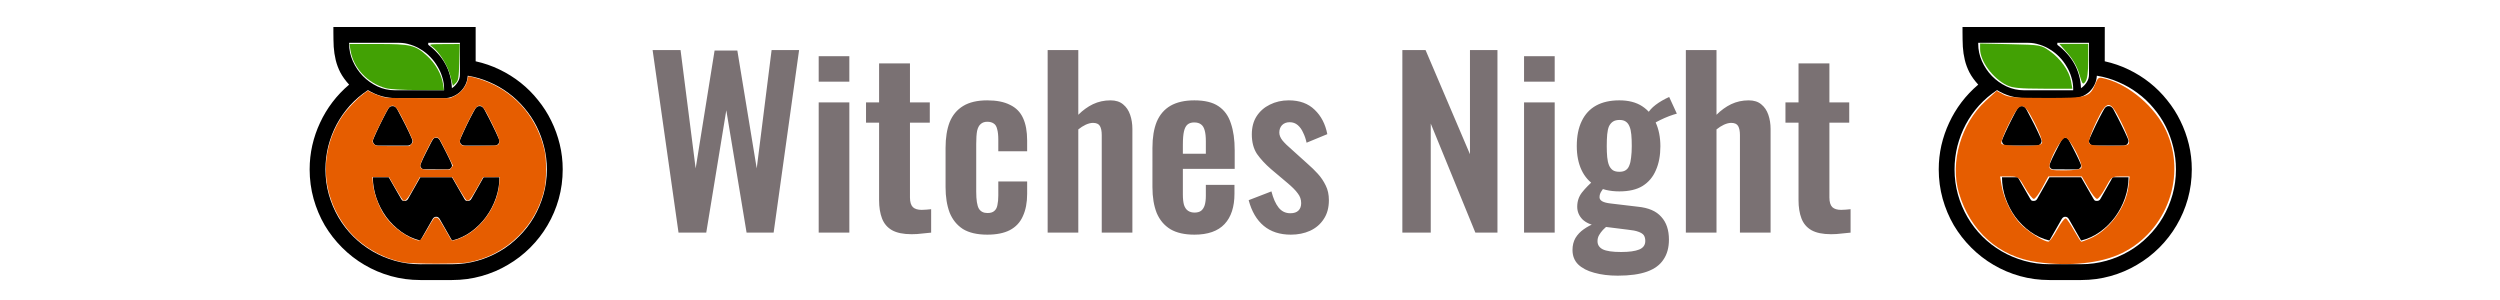 <?xml version="1.0" encoding="UTF-8" standalone="no"?>
<!-- Created with Inkscape (http://www.inkscape.org/) -->

<svg
   width="200"
   height="24"
   viewBox="0 0 52.917 6.35"
   version="1.1"
   id="svg1"
   xml:space="preserve"
   inkscape:version="1.3 (0e150ed6c4, 2023-07-21)"
   sodipodi:docname="Witches Title.svg"
   xmlns:inkscape="http://www.inkscape.org/namespaces/inkscape"
   xmlns:sodipodi="http://sodipodi.sourceforge.net/DTD/sodipodi-0.dtd"
   xmlns="http://www.w3.org/2000/svg"
   xmlns:svg="http://www.w3.org/2000/svg"><sodipodi:namedview
     id="namedview1"
     pagecolor="#505050"
     bordercolor="#eeeeee"
     borderopacity="1"
     inkscape:showpageshadow="0"
     inkscape:pageopacity="0"
     inkscape:pagecheckerboard="0"
     inkscape:deskcolor="#505050"
     inkscape:document-units="mm"
     inkscape:zoom="3.0680976"
     inkscape:cx="71.21677"
     inkscape:cy="-0.81483718"
     inkscape:window-width="1920"
     inkscape:window-height="1057"
     inkscape:window-x="-8"
     inkscape:window-y="-8"
     inkscape:window-maximized="1"
     inkscape:current-layer="layer1" /><defs
     id="defs1"><rect
       x="0"
       y="0"
       width="199.798"
       height="22.164"
       id="rect1" /></defs><g
     inkscape:label="Layer 1"
     inkscape:groupmode="layer"
     id="layer1"><g
       id="text1"
       style="font-size:18px;font-family:Oswald;-inkscape-font-specification:'Oswald, @wght=500';font-variation-settings:'wght' 500;text-align:center;white-space:pre;fill:#7a7173;stroke-width:27.299"
       transform="matrix(0.265,0,0,0.265,0,0.488)"
       aria-label="🎃 Witches Night 🎃"><path
         style="fill:#000000;fill-opacity:1"
         d="m 37.993,3.055 q 1.002,0.22 1.907,0.659 0.914,0.439 1.688,1.055 0.773,0.615 1.389,1.389 0.624,0.765 1.055,1.652 0.439,0.888 0.677,1.872 0.237,0.976 0.237,2.004 0,1.222 -0.316,2.355 -0.316,1.125 -0.896,2.109 -0.571,0.976 -1.38,1.784 -0.809,0.809 -1.793,1.38 -0.976,0.58 -2.109,0.896 -1.125,0.316 -2.347,0.316 h -2.531 q -1.222,0 -2.355,-0.316 -1.125,-0.316 -2.109,-0.896 -0.976,-0.571 -1.784,-1.38 -0.809,-0.809 -1.389,-1.784 -0.571,-0.984 -0.888,-2.109 -0.316,-1.134 -0.316,-2.355 0,-0.976 0.211,-1.916 Q 25.161,8.821 25.566,7.96 25.97,7.089 26.55,6.325 27.139,5.551 27.886,4.919 27.438,4.426 27.183,3.943 26.937,3.46 26.814,2.95 26.691,2.44 26.655,1.895 26.629,1.341 26.629,0.709 V 0.313 H 37.993 Z M 36.104,19.262 q 1.046,0 2.013,-0.272 0.967,-0.272 1.811,-0.765 0.844,-0.492 1.529,-1.187 0.694,-0.686 1.187,-1.529 0.492,-0.844 0.765,-1.811 0.272,-0.967 0.272,-2.013 0,-0.923 -0.22,-1.793 Q 43.249,9.023 42.854,8.241 42.458,7.459 41.887,6.791 41.324,6.114 40.621,5.595 39.918,5.068 39.092,4.716 38.275,4.356 37.36,4.207 q -0.018,0.378 -0.176,0.703 -0.158,0.325 -0.413,0.571 -0.255,0.237 -0.589,0.378 -0.334,0.141 -0.712,0.141 h -3.788 q -0.606,0 -1.195,-0.158 -0.58,-0.167 -1.099,-0.483 -0.8,0.527 -1.433,1.222 -0.624,0.694 -1.063,1.512 -0.431,0.817 -0.668,1.731 -0.229,0.914 -0.229,1.863 0,1.046 0.272,2.013 0.272,0.967 0.765,1.811 0.492,0.844 1.178,1.529 0.694,0.694 1.538,1.187 0.844,0.492 1.811,0.765 0.967,0.272 2.013,0.272 z m 1.266,-5.054 q 0.193,0 0.281,-0.167 l 0.976,-1.723 h 1.266 q 0,0.835 -0.281,1.652 -0.281,0.817 -0.791,1.512 -0.501,0.686 -1.195,1.187 -0.694,0.501 -1.521,0.703 l -0.984,-1.723 q -0.105,-0.176 -0.281,-0.176 -0.176,0 -0.281,0.176 l -0.984,1.723 Q 32.746,17.171 32.052,16.67 31.358,16.169 30.848,15.483 30.347,14.789 30.066,13.971 29.784,13.154 29.784,12.319 h 1.266 l 0.984,1.714 q 0.053,0.097 0.105,0.141 0.053,0.035 0.176,0.035 0.193,0 0.281,-0.167 l 0.976,-1.723 h 2.531 l 0.984,1.714 q 0.053,0.097 0.105,0.141 0.053,0.035 0.176,0.035 z M 27.886,1.579 v 0.079 q 0,0.721 0.299,1.389 0.299,0.668 0.8,1.187 0.501,0.51 1.16,0.826 0.659,0.308 1.389,0.308 h 3.938 V 5.253 q 0,-0.466 -0.141,-0.914 Q 35.198,3.881 34.952,3.477 34.715,3.064 34.381,2.721 34.047,2.37 33.643,2.124 33.247,1.869 32.79,1.728 32.342,1.579 31.876,1.579 Z m 2.294,8.209 q -0.167,0 -0.281,-0.105 -0.114,-0.114 -0.114,-0.281 0,-0.053 0.079,-0.237 0.079,-0.185 0.193,-0.439 0.123,-0.264 0.264,-0.554 0.149,-0.299 0.281,-0.562 0.141,-0.272 0.246,-0.475 0.114,-0.202 0.158,-0.281 0.07,-0.114 0.141,-0.167 0.079,-0.053 0.22,-0.053 0.132,0 0.202,0.062 0.07,0.053 0.141,0.158 0.044,0.07 0.149,0.281 0.114,0.202 0.246,0.466 0.141,0.264 0.29,0.562 0.149,0.299 0.272,0.562 0.123,0.255 0.202,0.448 0.079,0.185 0.079,0.229 0,0.167 -0.123,0.281 -0.114,0.105 -0.281,0.105 z m 8.13,-3.155 q 0.132,0 0.202,0.062 0.079,0.053 0.149,0.158 0.044,0.07 0.149,0.281 0.114,0.202 0.246,0.466 0.141,0.264 0.281,0.562 0.149,0.299 0.272,0.562 0.123,0.255 0.202,0.448 0.079,0.185 0.079,0.229 0,0.167 -0.114,0.281 -0.114,0.105 -0.281,0.105 h -2.373 q -0.167,0 -0.281,-0.105 -0.114,-0.114 -0.114,-0.281 0,-0.044 0.079,-0.229 0.079,-0.193 0.202,-0.448 0.123,-0.264 0.264,-0.562 0.149,-0.299 0.281,-0.562 0.141,-0.264 0.246,-0.466 0.114,-0.211 0.158,-0.281 0.07,-0.105 0.141,-0.158 0.079,-0.062 0.211,-0.062 z M 36.095,5.2 q 0.264,-0.167 0.448,-0.457 0.193,-0.29 0.193,-0.615 V 1.579 h -2.531 v 0.158 q 0.422,0.308 0.765,0.694 0.343,0.378 0.589,0.817 0.246,0.439 0.378,0.932 0.141,0.492 0.158,1.02 z m -2.206,6.486 q -0.123,0 -0.22,-0.088 -0.097,-0.097 -0.097,-0.22 0,-0.044 0.062,-0.193 0.062,-0.158 0.158,-0.36 0.097,-0.202 0.211,-0.431 0.123,-0.237 0.229,-0.448 0.105,-0.211 0.193,-0.378 0.088,-0.167 0.132,-0.237 0.053,-0.088 0.114,-0.132 0.062,-0.044 0.167,-0.044 0.097,0 0.167,0.053 0.07,0.053 0.114,0.132 0.035,0.062 0.123,0.229 0.088,0.158 0.193,0.369 0.114,0.211 0.229,0.448 0.123,0.237 0.22,0.448 0.097,0.202 0.158,0.352 0.062,0.149 0.062,0.193 0,0.123 -0.097,0.22 -0.097,0.088 -0.22,0.088 z"
         id="path1" /><path
         d="m 54.197,16.74 -2.07,-14.58 h 2.232 l 1.206,9.45 1.512,-9.414 h 1.818 l 1.548,9.414 1.188,-9.45 h 2.196 l -2.034,14.58 h -2.16 l -1.62,-9.774 -1.602,9.774 z m 11.196,0 V 6.336 h 2.448 V 16.74 Z m 0,-12.06 v -2.034 h 2.448 v 2.034 z m 7.416,12.186 q -0.99,0 -1.566,-0.324 -0.558,-0.324 -0.792,-0.936 -0.234,-0.612 -0.234,-1.458 V 7.956 h -1.044 v -1.62 h 1.044 v -3.114 h 2.466 v 3.114 h 1.584 v 1.62 h -1.584 v 5.976 q 0,0.54 0.234,0.774 0.234,0.216 0.702,0.216 0.198,0 0.378,-0.018 0.198,-0.018 0.378,-0.036 v 1.872 q -0.306,0.036 -0.72,0.072 -0.396,0.054 -0.846,0.054 z m 6.048,0.036 q -1.206,0 -1.944,-0.45 -0.72,-0.468 -1.062,-1.314 -0.324,-0.864 -0.324,-2.034 V 9.972 q 0,-1.206 0.324,-2.052 0.342,-0.846 1.08,-1.296 0.738,-0.45 1.926,-0.45 1.116,0 1.818,0.36 0.72,0.342 1.044,1.062 0.324,0.702 0.324,1.782 v 0.864 h -2.304 V 9.324 q 0,-0.54 -0.09,-0.846 -0.072,-0.324 -0.27,-0.45 -0.198,-0.144 -0.522,-0.144 -0.324,0 -0.522,0.18 -0.198,0.162 -0.288,0.54 -0.072,0.378 -0.072,1.044 v 3.816 q 0,1.008 0.216,1.368 0.216,0.342 0.684,0.342 0.36,0 0.54,-0.162 0.198,-0.162 0.252,-0.468 0.072,-0.324 0.072,-0.774 v -1.116 h 2.304 v 0.99 q 0,1.044 -0.342,1.782 -0.324,0.738 -1.044,1.116 -0.702,0.36 -1.8,0.36 z m 4.824,-0.162 V 2.16 h 2.448 v 5.166 q 0.54,-0.54 1.17,-0.846 0.648,-0.306 1.404,-0.306 0.63,0 1.008,0.324 0.378,0.306 0.558,0.828 0.18,0.522 0.18,1.134 v 8.28 h -2.448 V 8.946 q 0,-0.468 -0.144,-0.72 -0.144,-0.252 -0.558,-0.252 -0.252,0 -0.576,0.144 -0.306,0.144 -0.594,0.378 v 8.244 z m 11.718,0.162 q -1.17,0 -1.908,-0.432 -0.738,-0.45 -1.098,-1.296 -0.342,-0.864 -0.342,-2.07 V 9.972 q 0,-1.242 0.342,-2.088 0.36,-0.846 1.098,-1.278 0.756,-0.432 1.908,-0.432 1.242,0 1.926,0.468 0.702,0.468 0.99,1.368 0.306,0.882 0.306,2.16 v 1.476 h -4.14 v 2.052 q 0,0.504 0.09,0.828 0.108,0.324 0.324,0.468 0.216,0.144 0.522,0.144 0.324,0 0.522,-0.144 0.198,-0.162 0.288,-0.45 0.09,-0.306 0.09,-0.756 v -0.864 h 2.286 v 0.702 q 0,1.584 -0.792,2.43 -0.792,0.846 -2.412,0.846 z m -0.918,-6.462 h 1.836 V 9.45 q 0,-0.54 -0.09,-0.864 -0.09,-0.342 -0.288,-0.486 -0.198,-0.162 -0.558,-0.162 -0.324,0 -0.522,0.162 -0.198,0.162 -0.288,0.54 -0.09,0.378 -0.09,1.08 z m 8.622,6.462 q -1.314,0 -2.16,-0.702 -0.846,-0.702 -1.206,-2.052 l 1.818,-0.702 q 0.216,0.846 0.576,1.296 0.36,0.45 0.936,0.45 0.432,0 0.648,-0.216 0.216,-0.216 0.216,-0.594 0,-0.432 -0.27,-0.774 -0.252,-0.36 -0.882,-0.882 l -1.26,-1.062 q -0.684,-0.594 -1.116,-1.206 -0.414,-0.63 -0.414,-1.566 0,-0.846 0.378,-1.44 0.396,-0.612 1.062,-0.936 0.684,-0.342 1.512,-0.342 1.296,0 2.07,0.756 0.774,0.738 1.008,1.944 l -1.656,0.684 q -0.09,-0.432 -0.27,-0.792 -0.162,-0.378 -0.432,-0.612 -0.27,-0.234 -0.648,-0.234 -0.378,0 -0.612,0.234 -0.216,0.234 -0.216,0.594 0,0.306 0.252,0.63 0.27,0.324 0.756,0.738 l 1.278,1.152 q 0.414,0.36 0.792,0.774 0.378,0.414 0.63,0.936 0.252,0.504 0.252,1.17 0,0.9 -0.414,1.512 -0.396,0.612 -1.098,0.936 -0.684,0.306 -1.53,0.306 z m 8.91,-0.162 V 2.16 h 1.854 l 3.546,8.316 V 2.16 h 2.196 V 16.74 h -1.764 l -3.564,-8.712 v 8.712 z m 9.72,0 V 6.336 h 2.448 V 16.74 Z m 0,-12.06 v -2.034 h 2.448 v 2.034 z m 7.488,15.498 q -1.062,0 -1.89,-0.234 -0.81,-0.216 -1.278,-0.666 -0.45,-0.45 -0.45,-1.152 0,-0.54 0.234,-0.954 0.252,-0.414 0.666,-0.702 0.432,-0.306 0.918,-0.486 l 1.026,0.162 q -0.216,0.18 -0.414,0.378 -0.18,0.198 -0.306,0.414 -0.126,0.216 -0.126,0.486 0,0.432 0.414,0.648 0.432,0.216 1.476,0.216 0.954,0 1.44,-0.198 0.486,-0.198 0.486,-0.684 0,-0.288 -0.126,-0.468 -0.126,-0.162 -0.432,-0.27 -0.288,-0.108 -0.828,-0.162 l -2.448,-0.306 q -0.756,-0.108 -1.188,-0.522 -0.414,-0.432 -0.414,-1.008 0,-0.648 0.378,-1.134 0.396,-0.504 1.026,-1.044 l 0.828,0.54 q -0.162,0.18 -0.306,0.414 -0.144,0.216 -0.144,0.468 0,0.198 0.216,0.324 0.216,0.126 0.72,0.18 l 2.124,0.252 q 1.278,0.126 1.872,0.81 0.612,0.666 0.612,1.818 0,0.954 -0.432,1.584 -0.414,0.648 -1.314,0.972 -0.9,0.324 -2.34,0.324 z m 0.126,-6.732 q -1.152,0 -1.908,-0.45 -0.738,-0.45 -1.116,-1.26 -0.378,-0.81 -0.378,-1.908 0,-1.188 0.396,-1.998 0.396,-0.828 1.152,-1.242 0.756,-0.414 1.854,-0.414 1.098,0 1.818,0.468 0.72,0.468 1.08,1.296 0.378,0.828 0.378,1.908 0,1.098 -0.36,1.908 -0.342,0.81 -1.062,1.26 -0.702,0.432 -1.854,0.432 z m 0,-1.566 q 0.324,0 0.504,-0.126 0.198,-0.126 0.288,-0.378 0.108,-0.252 0.144,-0.63 0.054,-0.396 0.054,-0.918 0,-0.54 -0.036,-0.918 -0.036,-0.396 -0.144,-0.648 -0.108,-0.27 -0.306,-0.396 -0.18,-0.126 -0.486,-0.126 -0.324,0 -0.522,0.126 -0.198,0.126 -0.324,0.378 -0.108,0.252 -0.144,0.648 -0.036,0.396 -0.036,0.936 0,0.486 0.036,0.882 0.036,0.378 0.144,0.648 0.108,0.252 0.306,0.396 0.198,0.126 0.522,0.126 z m 2.772,-3.852 -0.54,-0.756 q 0.216,-0.396 0.666,-0.738 0.45,-0.342 1.08,-0.63 l 0.612,1.332 q -0.216,0.054 -0.612,0.198 -0.378,0.144 -0.738,0.324 -0.342,0.162 -0.468,0.27 z m 2.538,8.712 V 2.16 h 2.448 v 5.166 q 0.54,-0.54 1.17,-0.846 0.648,-0.306 1.404,-0.306 0.63,0 1.008,0.324 0.378,0.306 0.558,0.828 0.18,0.522 0.18,1.134 v 8.28 h -2.448 V 8.946 q 0,-0.468 -0.144,-0.72 -0.144,-0.252 -0.558,-0.252 -0.252,0 -0.576,0.144 -0.306,0.144 -0.594,0.378 v 8.244 z m 11.592,0.126 q -0.99,0 -1.566,-0.324 -0.558,-0.324 -0.792,-0.936 -0.234,-0.612 -0.234,-1.458 V 7.956 h -1.044 v -1.62 h 1.044 v -3.114 h 2.466 v 3.114 h 1.584 v 1.62 h -1.584 v 5.976 q 0,0.54 0.234,0.774 0.234,0.216 0.702,0.216 0.198,0 0.378,-0.018 0.198,-0.018 0.378,-0.036 v 1.872 q -0.306,0.036 -0.72,0.072 -0.396,0.054 -0.846,0.054 z"
         id="path2" /><path
         style="fill:#000000;fill-opacity:1"
         d="m 168.116,3.055 q 1.002,0.22 1.907,0.659 0.914,0.439 1.688,1.055 0.773,0.615 1.389,1.389 0.624,0.765 1.055,1.652 0.439,0.888 0.677,1.872 0.237,0.976 0.237,2.004 0,1.222 -0.316,2.355 -0.316,1.125 -0.896,2.109 -0.571,0.976 -1.38,1.784 -0.809,0.809 -1.793,1.38 -0.976,0.58 -2.109,0.896 -1.125,0.316 -2.347,0.316 h -2.531 q -1.222,0 -2.355,-0.316 -1.125,-0.316 -2.109,-0.896 -0.976,-0.571 -1.784,-1.38 -0.809,-0.809 -1.389,-1.784 -0.571,-0.984 -0.888,-2.109 -0.316,-1.134 -0.316,-2.355 0,-0.976 0.211,-1.916 0.22,-0.949 0.624,-1.811 0.404,-0.87 0.984,-1.635 0.589,-0.773 1.336,-1.406 -0.448,-0.492 -0.703,-0.976 -0.246,-0.483 -0.369,-0.993 -0.123,-0.51 -0.158,-1.055 -0.026,-0.554 -0.026,-1.187 V 0.313 h 11.364 z m -1.89,16.207 q 1.046,0 2.013,-0.272 0.967,-0.272 1.811,-0.765 0.844,-0.492 1.529,-1.187 0.694,-0.686 1.187,-1.529 0.492,-0.844 0.765,-1.811 0.272,-0.967 0.272,-2.013 0,-0.923 -0.22,-1.793 -0.211,-0.87 -0.606,-1.652 -0.396,-0.782 -0.967,-1.45 -0.562,-0.677 -1.266,-1.195 -0.703,-0.527 -1.529,-0.879 -0.817,-0.36 -1.731,-0.51 -0.018,0.378 -0.176,0.703 -0.158,0.325 -0.413,0.571 -0.255,0.237 -0.589,0.378 -0.334,0.141 -0.712,0.141 h -3.788 q -0.606,0 -1.195,-0.158 -0.58,-0.167 -1.099,-0.483 -0.8,0.527 -1.433,1.222 -0.624,0.694 -1.063,1.512 -0.431,0.817 -0.668,1.731 -0.229,0.914 -0.229,1.863 0,1.046 0.272,2.013 0.272,0.967 0.765,1.811 0.492,0.844 1.178,1.529 0.694,0.694 1.538,1.187 0.844,0.492 1.811,0.765 0.967,0.272 2.013,0.272 z m 1.266,-5.054 q 0.193,0 0.281,-0.167 l 0.976,-1.723 h 1.266 q 0,0.835 -0.281,1.652 -0.281,0.817 -0.791,1.512 -0.501,0.686 -1.195,1.187 -0.694,0.501 -1.521,0.703 l -0.984,-1.723 q -0.105,-0.176 -0.281,-0.176 -0.176,0 -0.281,0.176 l -0.984,1.723 q -0.826,-0.202 -1.521,-0.703 -0.694,-0.501 -1.204,-1.187 -0.501,-0.694 -0.782,-1.512 -0.281,-0.817 -0.281,-1.652 h 1.266 l 0.984,1.714 q 0.053,0.097 0.105,0.141 0.053,0.035 0.176,0.035 0.193,0 0.281,-0.167 l 0.976,-1.723 h 2.531 l 0.984,1.714 q 0.053,0.097 0.105,0.141 0.053,0.035 0.176,0.035 z M 158.009,1.579 v 0.079 q 0,0.721 0.299,1.389 0.299,0.668 0.8,1.187 0.501,0.51 1.16,0.826 0.659,0.308 1.389,0.308 h 3.938 V 5.253 q 0,-0.466 -0.141,-0.914 -0.132,-0.457 -0.378,-0.861 -0.237,-0.413 -0.571,-0.756 -0.334,-0.352 -0.738,-0.598 -0.396,-0.255 -0.853,-0.396 -0.448,-0.149 -0.914,-0.149 z m 2.294,8.209 q -0.167,0 -0.281,-0.105 -0.114,-0.114 -0.114,-0.281 0,-0.053 0.079,-0.237 0.079,-0.185 0.193,-0.439 0.123,-0.264 0.264,-0.554 0.149,-0.299 0.281,-0.562 0.141,-0.272 0.246,-0.475 0.114,-0.202 0.158,-0.281 0.07,-0.114 0.141,-0.167 0.079,-0.053 0.22,-0.053 0.132,0 0.202,0.062 0.07,0.053 0.141,0.158 0.044,0.07 0.149,0.281 0.114,0.202 0.246,0.466 0.141,0.264 0.29,0.562 0.149,0.299 0.272,0.562 0.123,0.255 0.202,0.448 0.079,0.185 0.079,0.229 0,0.167 -0.123,0.281 -0.114,0.105 -0.281,0.105 z m 8.13,-3.155 q 0.132,0 0.202,0.062 0.079,0.053 0.149,0.158 0.044,0.07 0.149,0.281 0.114,0.202 0.246,0.466 0.141,0.264 0.281,0.562 0.149,0.299 0.272,0.562 0.123,0.255 0.202,0.448 0.079,0.185 0.079,0.229 0,0.167 -0.114,0.281 -0.114,0.105 -0.281,0.105 h -2.373 q -0.167,0 -0.281,-0.105 -0.114,-0.114 -0.114,-0.281 0,-0.044 0.079,-0.229 0.079,-0.193 0.202,-0.448 0.123,-0.264 0.264,-0.562 0.149,-0.299 0.281,-0.562 0.141,-0.264 0.246,-0.466 0.114,-0.211 0.158,-0.281 0.07,-0.105 0.141,-0.158 0.079,-0.062 0.211,-0.062 z m -2.215,-1.433 q 0.264,-0.167 0.448,-0.457 0.193,-0.29 0.193,-0.615 V 1.579 h -2.531 v 0.158 q 0.422,0.308 0.765,0.694 0.343,0.378 0.589,0.817 0.246,0.439 0.378,0.932 0.141,0.492 0.158,1.02 z m -2.206,6.486 q -0.123,0 -0.22,-0.088 -0.097,-0.097 -0.097,-0.22 0,-0.044 0.061,-0.193 0.061,-0.158 0.158,-0.36 0.097,-0.202 0.211,-0.431 0.123,-0.237 0.229,-0.448 0.105,-0.211 0.193,-0.378 0.088,-0.167 0.132,-0.237 0.053,-0.088 0.114,-0.132 0.061,-0.044 0.167,-0.044 0.097,0 0.167,0.053 0.07,0.053 0.114,0.132 0.035,0.062 0.123,0.229 0.088,0.158 0.193,0.369 0.114,0.211 0.229,0.448 0.123,0.237 0.22,0.448 0.097,0.202 0.158,0.352 0.061,0.149 0.061,0.193 0,0.123 -0.097,0.22 -0.097,0.088 -0.22,0.088 z"
         id="path3" /></g><path
       style="font-variation-settings:'wght' 500;fill:#e65d00;fill-opacity:1;stroke-width:1.573"
       d="m 32.269,20.966 c -1.724,-0.311 -3.437,-1.313 -4.5,-2.632 -2.161,-2.682 -2.323,-6.252 -0.412,-9.084 0.353,-0.524 1.144,-1.354 1.648,-1.732 l 0.371,-0.278 0.323,0.163 c 0.178,0.09 0.516,0.224 0.753,0.298 0.424,0.133 0.467,0.135 2.965,0.135 h 2.535 l 0.326,-0.153 c 0.555,-0.26 0.997,-0.826 1.07,-1.372 0.029,-0.218 0.037,-0.225 0.21,-0.195 0.367,0.065 1.001,0.266 1.476,0.467 2.303,0.975 3.923,2.966 4.475,5.501 0.147,0.674 0.145,2.244 -0.003,2.925 -0.324,1.491 -1.016,2.765 -2.081,3.834 -1.114,1.118 -2.536,1.857 -4.098,2.129 -0.689,0.12 -4.386,0.116 -5.06,-0.006 z m 1.871,-2.676 c 0.518,-0.906 0.533,-0.925 0.709,-0.907 0.166,0.016 0.216,0.082 0.659,0.853 0.263,0.46 0.502,0.874 0.53,0.921 0.043,0.073 0.091,0.075 0.329,0.012 0.153,-0.04 0.455,-0.163 0.671,-0.272 1.544,-0.78 2.716,-2.542 2.844,-4.276 l 0.035,-0.475 H 39.257 38.597 l -0.503,0.892 c -0.51,0.904 -0.644,1.059 -0.83,0.959 -0.055,-0.03 -0.334,-0.459 -0.618,-0.953 l -0.517,-0.898 -1.298,8.38e-4 -1.298,8.38e-4 -0.483,0.867 c -0.476,0.856 -0.653,1.069 -0.83,1.001 -0.05,-0.019 -0.328,-0.447 -0.618,-0.952 L 31.075,14.145 H 30.409 29.743 l 0.038,0.458 c 0.069,0.825 0.464,1.906 0.96,2.627 0.567,0.825 1.513,1.568 2.417,1.902 0.417,0.154 0.408,0.161 0.982,-0.842 z m 1.919,-4.908 0.118,-0.158 -0.506,-1.023 c -0.278,-0.563 -0.546,-1.069 -0.596,-1.124 -0.143,-0.159 -0.391,-0.128 -0.529,0.066 -0.065,0.092 -0.313,0.564 -0.551,1.05 -0.672,1.373 -0.664,1.386 0.887,1.363 l 1.06,-0.016 z m -3.214,-1.856 c 0.078,-0.078 0.141,-0.183 0.141,-0.235 0,-0.115 -0.454,-1.092 -0.936,-2.014 -0.397,-0.761 -0.546,-0.904 -0.832,-0.806 -0.139,0.048 -0.256,0.242 -0.811,1.347 -0.358,0.713 -0.648,1.363 -0.648,1.451 0,0.103 0.053,0.201 0.152,0.279 0.144,0.113 0.224,0.119 1.472,0.119 h 1.32 z m 6.978,-0.003 c 0.148,-0.198 0.055,-0.489 -0.527,-1.663 -0.601,-1.21 -0.745,-1.419 -0.98,-1.419 -0.25,0 -0.418,0.243 -1.022,1.48 -0.618,1.265 -0.671,1.463 -0.441,1.648 0.117,0.095 0.248,0.103 1.506,0.087 1.3,-0.016 1.383,-0.024 1.464,-0.132 z"
       id="path4"
       transform="scale(0.265)" /><path
       style="font-variation-settings:'wght' 500;fill:#42a104;fill-opacity:1;stroke-width:3.146"
       d="M 30.817,7.045 C 29.356,6.651 28.216,5.424 27.992,4.004 l -0.077,-0.49 h 2.241 c 2.655,0 3.017,0.086 3.952,0.941 0.675,0.617 1.158,1.468 1.28,2.257 l 0.076,0.49 -2.06,-0.008 C 32.159,7.19 31.136,7.13 30.817,7.045 Z"
       id="path5"
       transform="scale(0.265)" /><path
       style="font-variation-settings:'wght' 500;fill:#42a104;fill-opacity:1;stroke-width:3.146"
       d="M 35.97,6.05 C 35.753,5.208 35.06,4.107 34.505,3.721 34.234,3.533 34.267,3.527 35.473,3.521 l 1.248,-0.006 -0.038,1.438 c -0.034,1.261 -0.067,1.466 -0.272,1.671 L 36.177,6.857 Z"
       id="path6"
       transform="scale(0.265)" /><path
       style="font-variation-settings:'wght' 500;fill:#42a104;fill-opacity:1;stroke-width:4.449"
       d="M 160.29,6.807 C 159.166,6.253 158.16,4.886 158.16,3.912 V 3.474 l 2.431,0.056 c 2.403,0.055 2.439,0.061 3.133,0.549 0.862,0.606 1.556,1.586 1.699,2.399 l 0.108,0.611 -2.34,-0.004 c -1.862,-0.003 -2.455,-0.06 -2.899,-0.279 z"
       id="path7"
       transform="scale(0.265)" /><path
       style="font-variation-settings:'wght' 500;fill:#42a104;fill-opacity:1;stroke-width:4.449"
       d="m 166.087,5.924 c -0.166,-0.572 -0.506,-1.177 -0.931,-1.66 l -0.669,-0.76 h 1.155 1.155 v 1.354 c 0,0.891 -0.076,1.459 -0.224,1.66 -0.205,0.281 -0.246,0.232 -0.486,-0.594 z"
       id="path8"
       transform="scale(0.265)" /><path
       style="font-variation-settings:'wght' 500;fill:#e65d00;fill-opacity:1;stroke-width:4.449"
       d="m 162.723,20.937 c -3.056,-0.425 -5.342,-2.444 -6.256,-5.525 -0.727,-2.451 0.177,-5.559 2.139,-7.352 l 0.88,-0.805 0.518,0.284 c 0.439,0.24 0.973,0.284 3.475,0.284 3.284,0 3.431,-0.044 3.907,-1.169 0.212,-0.502 0.237,-0.512 0.833,-0.351 1.898,0.514 3.912,2.243 4.784,4.106 1.687,3.605 0.101,8.038 -3.508,9.805 -1.668,0.816 -4.176,1.084 -6.773,0.723 z m 1.598,-2.609 c 0.296,-0.539 0.611,-0.935 0.699,-0.881 0.088,0.055 0.385,0.496 0.659,0.982 0.274,0.486 0.53,0.883 0.569,0.883 0.039,0 0.338,-0.112 0.664,-0.248 1.522,-0.636 2.895,-2.477 3.093,-4.148 l 0.097,-0.819 h -0.721 c -0.707,0 -0.731,0.018 -1.204,0.896 -0.266,0.493 -0.569,0.896 -0.675,0.896 -0.105,3.14e-4 -0.423,-0.403 -0.705,-0.896 l -0.513,-0.896 h -1.338 -1.338 l -0.483,0.896 c -0.266,0.493 -0.569,0.896 -0.675,0.896 -0.105,3.14e-4 -0.423,-0.403 -0.705,-0.896 -0.503,-0.878 -0.528,-0.896 -1.249,-0.896 h -0.736 l 0.111,0.693 c 0.178,1.105 0.865,2.47 1.6,3.18 0.635,0.613 1.776,1.322 2.147,1.334 0.09,0.003 0.405,-0.436 0.701,-0.975 z m 1.918,-4.903 c 0.184,-0.298 -0.924,-2.425 -1.264,-2.425 -0.322,0 -1.275,1.702 -1.275,2.277 0,0.303 0.103,0.331 1.213,0.331 0.72,0 1.258,-0.074 1.326,-0.183 z m -3.131,-2.018 c 0.052,-0.135 -0.215,-0.85 -0.594,-1.589 -0.921,-1.799 -1.113,-1.793 -2.051,0.067 -0.391,0.776 -0.662,1.491 -0.602,1.589 0.067,0.108 0.708,0.178 1.631,0.178 1.203,0 1.541,-0.051 1.615,-0.245 z m 6.949,-0.085 c 0,-0.181 -0.294,-0.915 -0.654,-1.63 -0.884,-1.758 -1.102,-1.749 -1.98,0.082 -0.365,0.76 -0.62,1.493 -0.568,1.63 0.076,0.198 0.409,0.248 1.648,0.248 1.45,0 1.553,-0.022 1.553,-0.33 z"
       id="path9"
       transform="scale(0.265)" /></g></svg>
